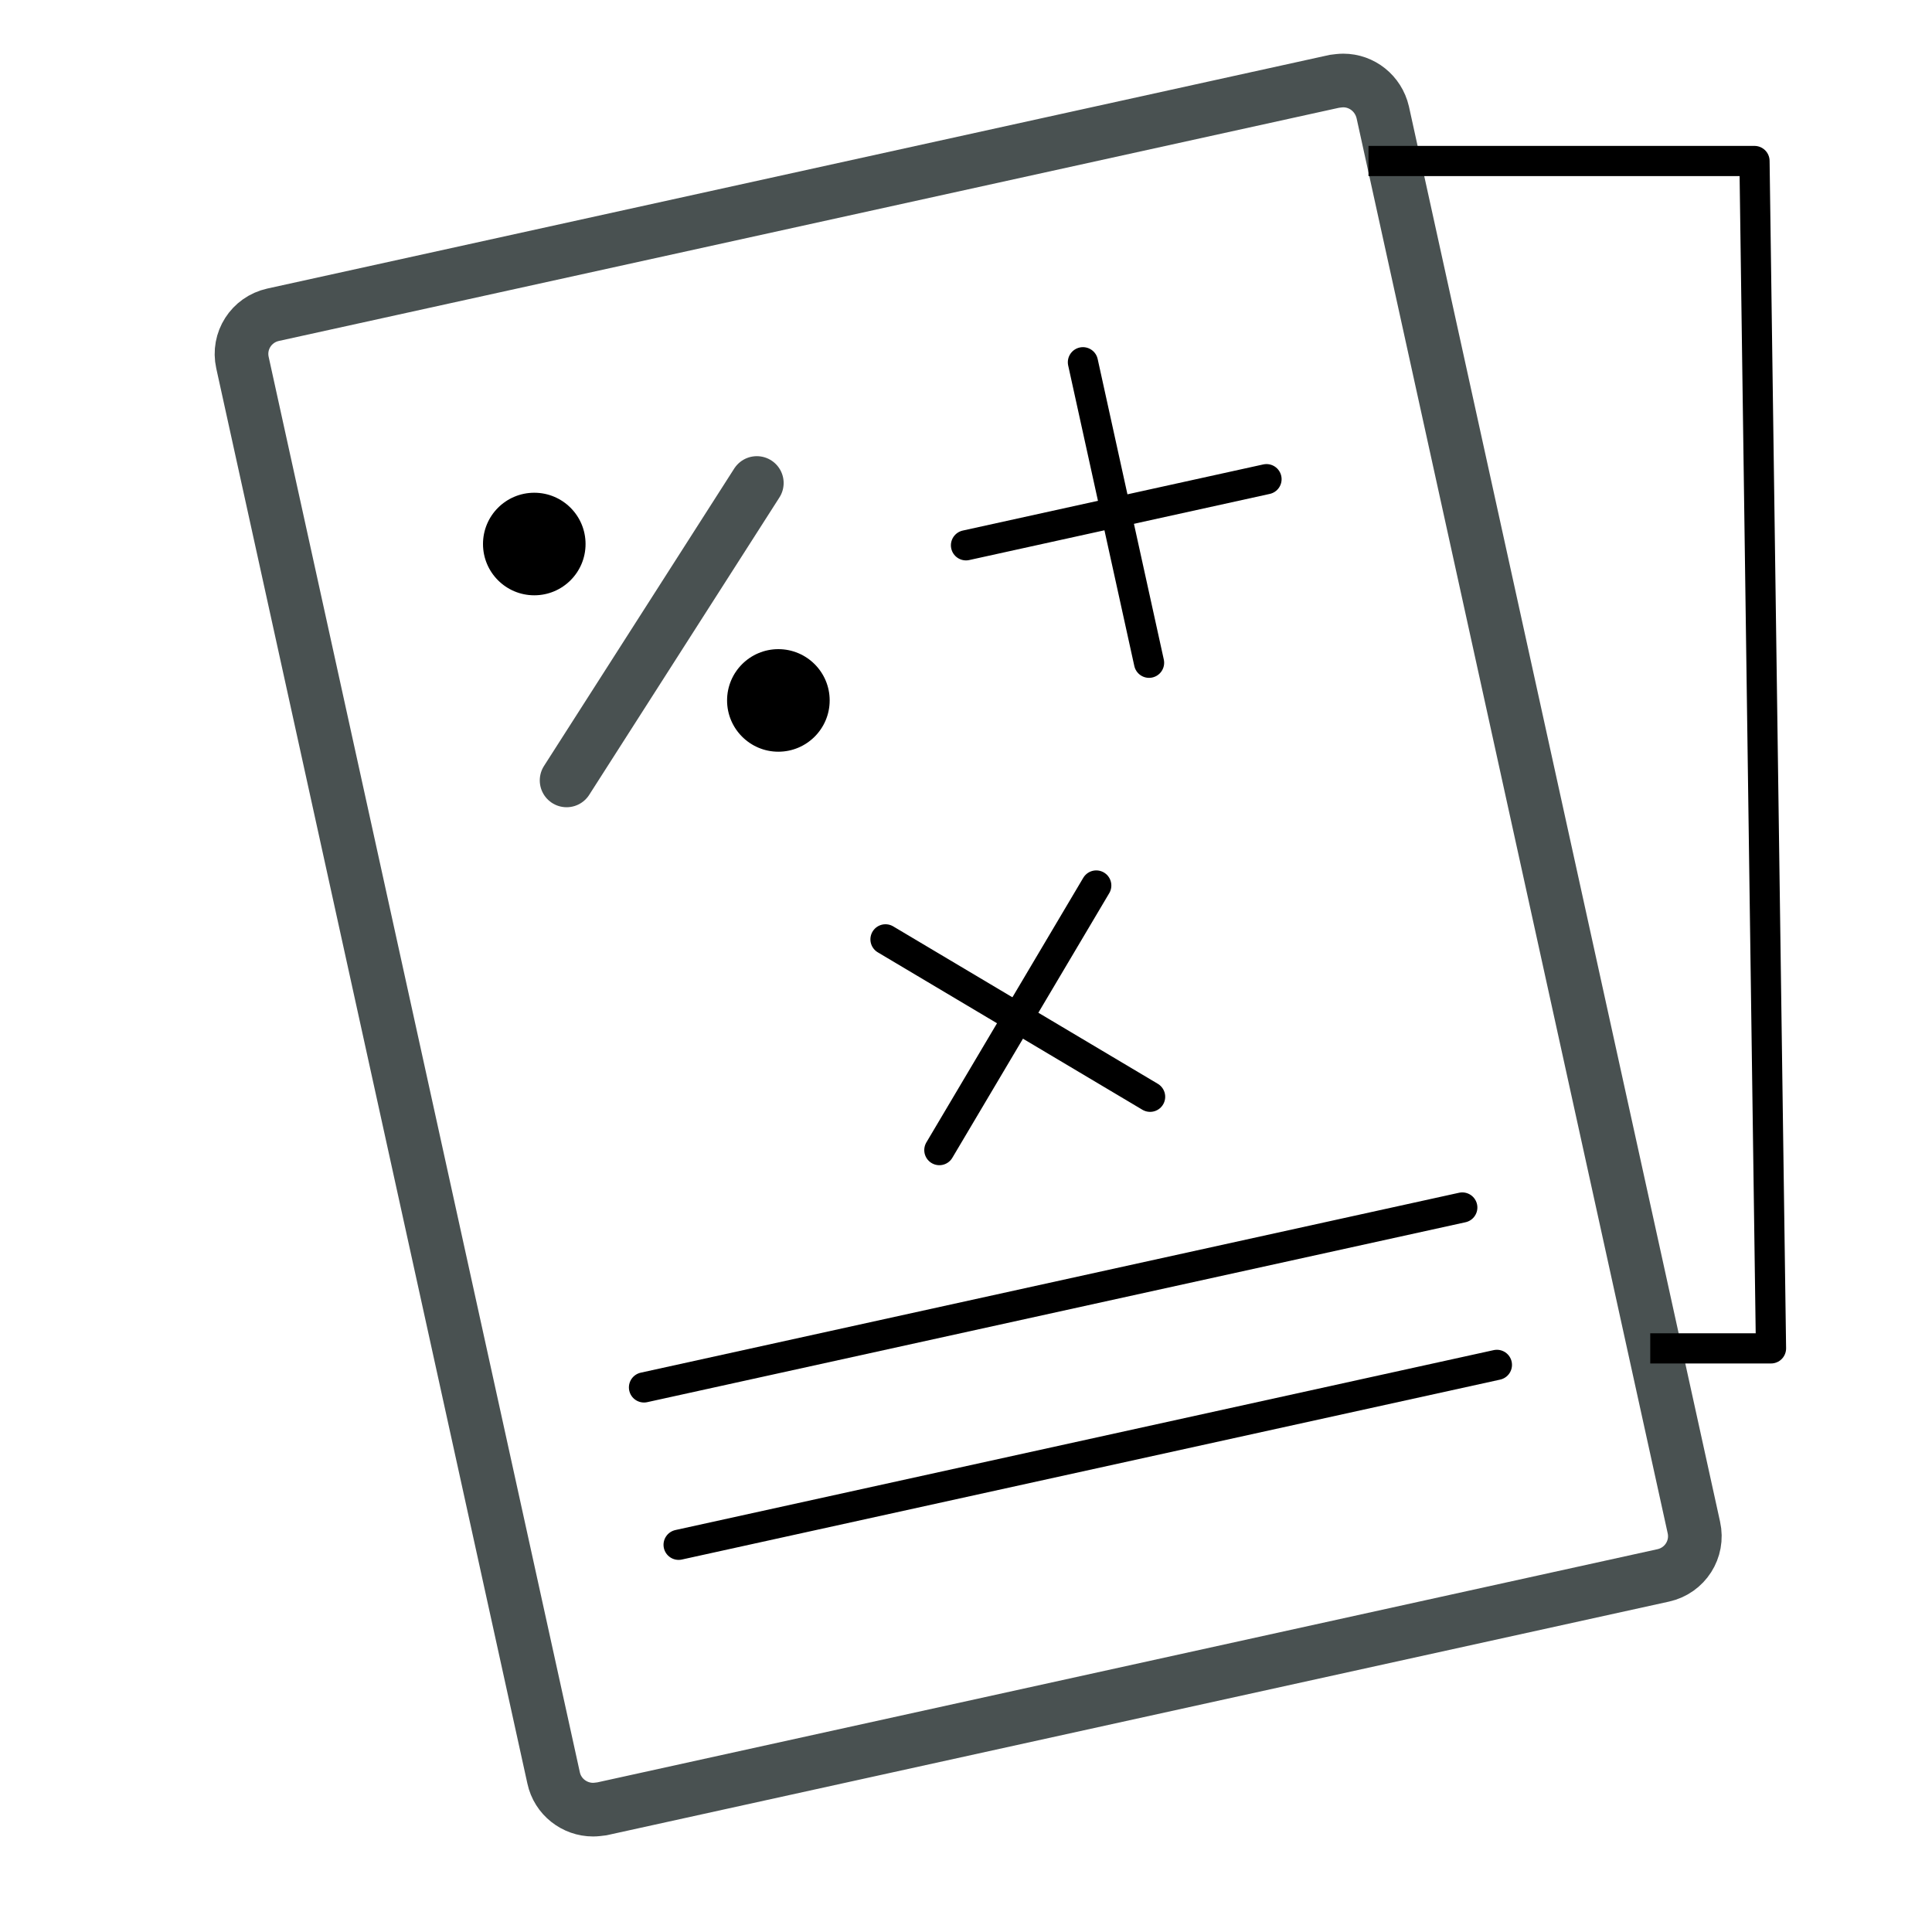 <svg width="48" height="48" viewBox="0 0 48 48" fill="none" xmlns="http://www.w3.org/2000/svg">
<path d="M33.374 2C33.304 2 33.234 2.01 33.154 2.02L6.784 7.82C6.244 7.94 5.904 8.47 6.024 9.01L13.754 44.17C13.854 44.64 14.274 44.96 14.734 44.96C14.804 44.96 14.874 44.95 14.954 44.94L41.324 39.14C41.864 39.02 42.204 38.49 42.084 37.95L34.354 2.79C34.244 2.32 33.834 2 33.374 2Z" stroke="#495151" stroke-width="1.333"/>
<path d="M14.077 19.389L18.803 12" stroke="#495151" stroke-width="1.333" stroke-miterlimit="10" stroke-linecap="round"/>
<path d="M19.338 18.676C20.042 18.676 20.613 18.105 20.613 17.402C20.613 16.698 20.042 16.128 19.338 16.128C18.635 16.128 18.064 16.698 18.064 17.402C18.064 18.105 18.635 18.676 19.338 18.676Z" fill="black"/>
<path d="M13.274 14.79C13.978 14.79 14.548 14.22 14.548 13.516C14.548 12.812 13.978 12.242 13.274 12.242C12.57 12.242 12 12.812 12 13.516C12 14.22 12.57 14.79 13.274 14.79Z" fill="black"/>
<path d="M26.905 9L28.548 16.466" stroke="black" stroke-width="0.75" stroke-miterlimit="10" stroke-linecap="round"/>
<path d="M24 13.548L31.466 11.905" stroke="black" stroke-width="0.75" stroke-miterlimit="10" stroke-linecap="round"/>
<path d="M27.236 22L23.338 28.574" stroke="black" stroke-width="0.75" stroke-miterlimit="10" stroke-linecap="round"/>
<path d="M22 23.338L28.574 27.249" stroke="black" stroke-width="0.75" stroke-miterlimit="10" stroke-linecap="round"/>
<path d="M16 34.47L36.33 30" stroke="black" stroke-width="0.75" stroke-miterlimit="10" stroke-linecap="round"/>
<path d="M16.86 38.38L37.19 33.91" stroke="black" stroke-width="0.75" stroke-miterlimit="10" stroke-linecap="round"/>
<path d="M41 33.5H44L43.59 4H34" stroke="black" stroke-width="0.75" stroke-miterlimit="10" stroke-linejoin="round"/>
</svg>
